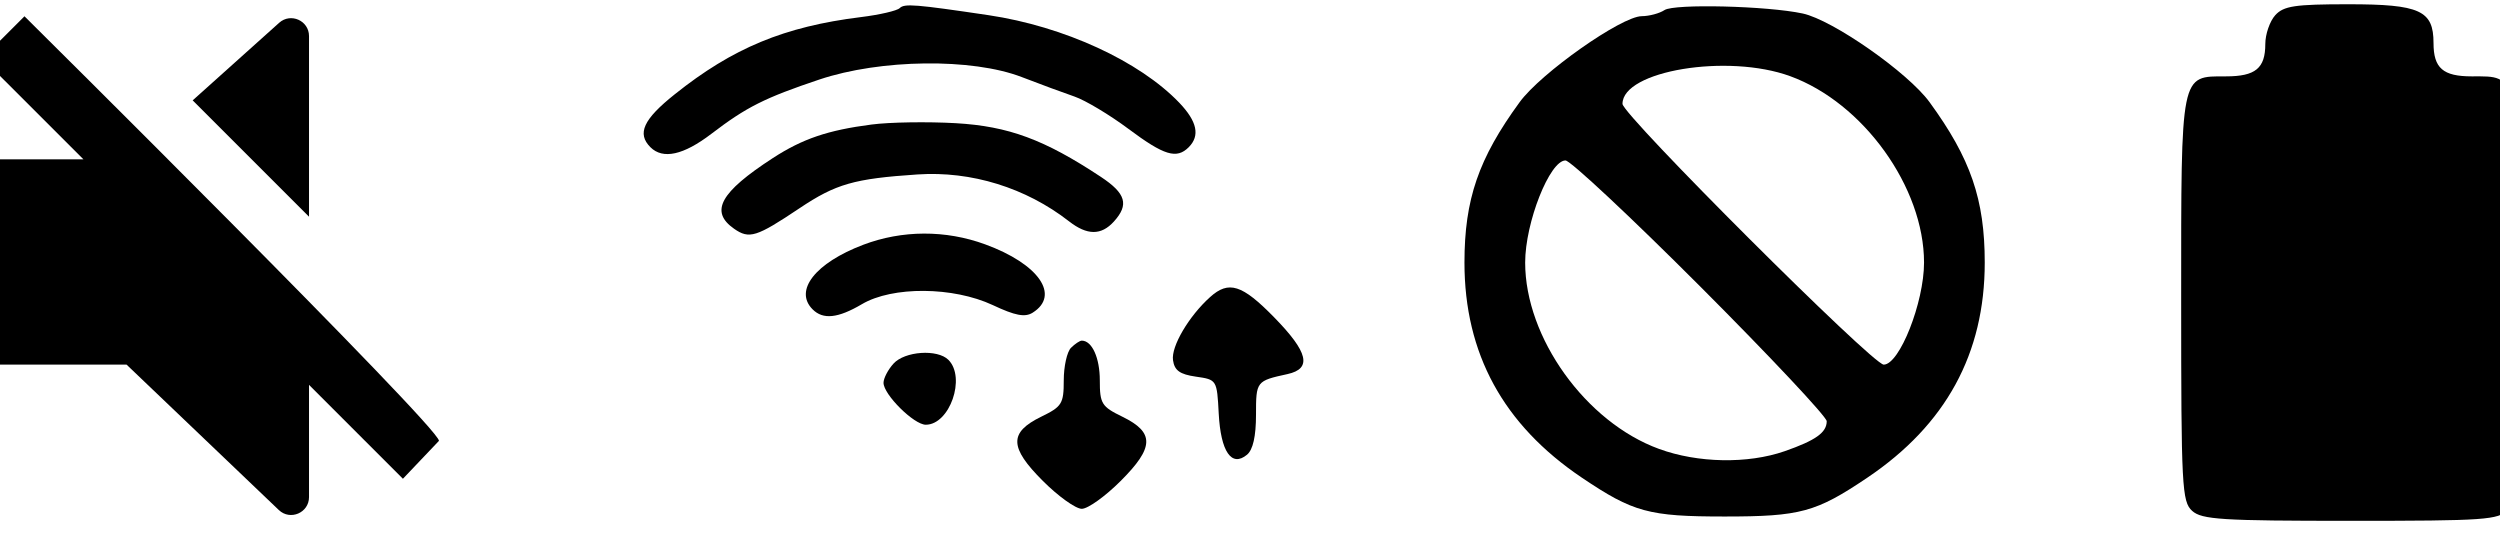 <svg width="54" height="12" viewBox="0.375 0.3 53.25 11.4" fill="none" xmlns="http://www.w3.org/2000/svg">
<path d="M9.725 9.473C9.725 9.178 0.896 0.43 0.896 0.43L0 1.326L2.152 3.477H0.38C0.17 3.477 1.56203e-05 3.647 1.56203e-05 3.857V7.47C1.56203e-05 7.68 0.17 7.85 0.38 7.85H3.071L6.314 10.947C6.556 11.178 6.957 11.006 6.957 10.672V8.281L8.957 10.281L9.725 9.473Z" fill="black"/>
<path d="M4.479 2.221L6.957 4.699V0.852C6.957 0.523 6.567 0.349 6.322 0.568L4.479 2.221Z" fill="black"/>
<path d="M19.539 0.256C19.483 0.312 19.109 0.399 18.708 0.448C17.081 0.65 15.983 1.105 14.748 2.091C14.078 2.625 13.938 2.928 14.229 3.219C14.495 3.484 14.932 3.388 15.528 2.933C16.276 2.362 16.661 2.169 17.828 1.777C19.128 1.341 21.083 1.317 22.139 1.725C22.525 1.874 23.031 2.061 23.262 2.14C23.494 2.22 24.011 2.53 24.412 2.829C25.171 3.396 25.437 3.477 25.695 3.219C25.939 2.974 25.875 2.671 25.494 2.272C24.646 1.386 23.036 0.646 21.434 0.407C19.872 0.175 19.639 0.156 19.539 0.256Z" fill="black"/>
<path d="M18.938 2.736C18.01 2.856 17.471 3.039 16.837 3.45C15.713 4.18 15.488 4.589 16.01 4.955C16.334 5.182 16.486 5.134 17.403 4.52C18.18 4 18.566 3.889 19.917 3.799C21.064 3.722 22.227 4.082 23.146 4.798C23.532 5.099 23.831 5.1 24.101 4.802C24.427 4.442 24.357 4.204 23.824 3.851C22.619 3.054 21.857 2.772 20.73 2.707C20.132 2.673 19.325 2.685 18.938 2.736Z" fill="black"/>
<path d="M18.762 5.297C17.741 5.685 17.282 6.271 17.684 6.673C17.907 6.896 18.223 6.863 18.734 6.562C19.386 6.177 20.677 6.187 21.522 6.582C22 6.807 22.207 6.846 22.37 6.744C22.964 6.372 22.501 5.705 21.359 5.288C20.515 4.979 19.59 4.983 18.762 5.297Z" fill="black"/>
<path d="M19.406 7.829C19.29 7.957 19.194 8.141 19.194 8.237C19.194 8.487 19.842 9.13 20.094 9.13C20.604 9.13 20.954 8.126 20.576 7.748C20.343 7.515 19.646 7.563 19.406 7.829Z" fill="black"/>
<path d="M23.187 7.492C23.102 7.577 23.033 7.889 23.033 8.185C23.033 8.682 22.995 8.744 22.553 8.959C21.864 9.296 21.872 9.612 22.589 10.328C22.915 10.654 23.287 10.921 23.417 10.921C23.547 10.921 23.919 10.654 24.245 10.328C24.962 9.612 24.97 9.296 24.281 8.959C23.839 8.744 23.801 8.682 23.801 8.185C23.801 7.705 23.635 7.339 23.417 7.339C23.375 7.339 23.271 7.408 23.187 7.492Z" fill="black"/>
<path d="M26.15 6.411C25.698 6.817 25.318 7.462 25.36 7.755C25.391 7.975 25.506 8.057 25.848 8.106C26.294 8.17 26.296 8.173 26.334 8.895C26.377 9.705 26.608 10.041 26.936 9.769C27.063 9.664 27.128 9.377 27.128 8.918C27.128 8.203 27.133 8.197 27.8 8.051C28.325 7.935 28.242 7.585 27.512 6.84C26.83 6.143 26.547 6.054 26.15 6.411Z" fill="black"/>
<path fill-rule="evenodd" clip-rule="evenodd" d="M35.829 0.298C35.724 0.368 35.505 0.427 35.344 0.428C34.911 0.431 33.195 1.639 32.743 2.26C31.867 3.46 31.568 4.331 31.568 5.676C31.568 7.614 32.395 9.13 34.066 10.256C35.163 10.995 35.493 11.085 37.109 11.085C38.725 11.085 39.055 10.995 40.152 10.256C41.823 9.13 42.65 7.614 42.65 5.676C42.65 4.331 42.35 3.46 41.475 2.26C41.015 1.628 39.413 0.509 38.773 0.371C38.022 0.209 36.035 0.16 35.829 0.298ZM41.357 5.676C41.357 4.074 40.065 2.275 38.506 1.706C37.175 1.219 34.934 1.59 34.934 2.296C34.934 2.53 40.263 7.85 40.498 7.85C40.834 7.85 41.357 6.528 41.357 5.676ZM39.284 9.055C39.284 8.961 38.075 7.673 36.596 6.192C35.118 4.712 33.823 3.501 33.72 3.501C33.384 3.501 32.861 4.823 32.861 5.676C32.861 7.277 34.153 9.076 35.712 9.645C36.539 9.948 37.602 9.967 38.388 9.694C39.05 9.463 39.284 9.296 39.284 9.055Z" fill="black"/>
<path d="M48.837 0.408C48.721 0.537 48.626 0.813 48.626 1.022C48.626 1.538 48.416 1.71 47.788 1.71C46.813 1.71 46.834 1.606 46.834 6.465C46.834 10.457 46.85 10.768 47.068 10.965C47.273 11.15 47.7 11.177 50.439 11.177C53.316 11.177 53.594 11.157 53.788 10.943C53.976 10.735 54 10.231 54 6.421C54 1.581 54.027 1.71 53.024 1.71C52.41 1.71 52.209 1.534 52.209 1C52.209 0.306 51.92 0.174 50.395 0.174C49.254 0.174 49.017 0.21 48.837 0.408Z" fill="black"/>
</svg>

